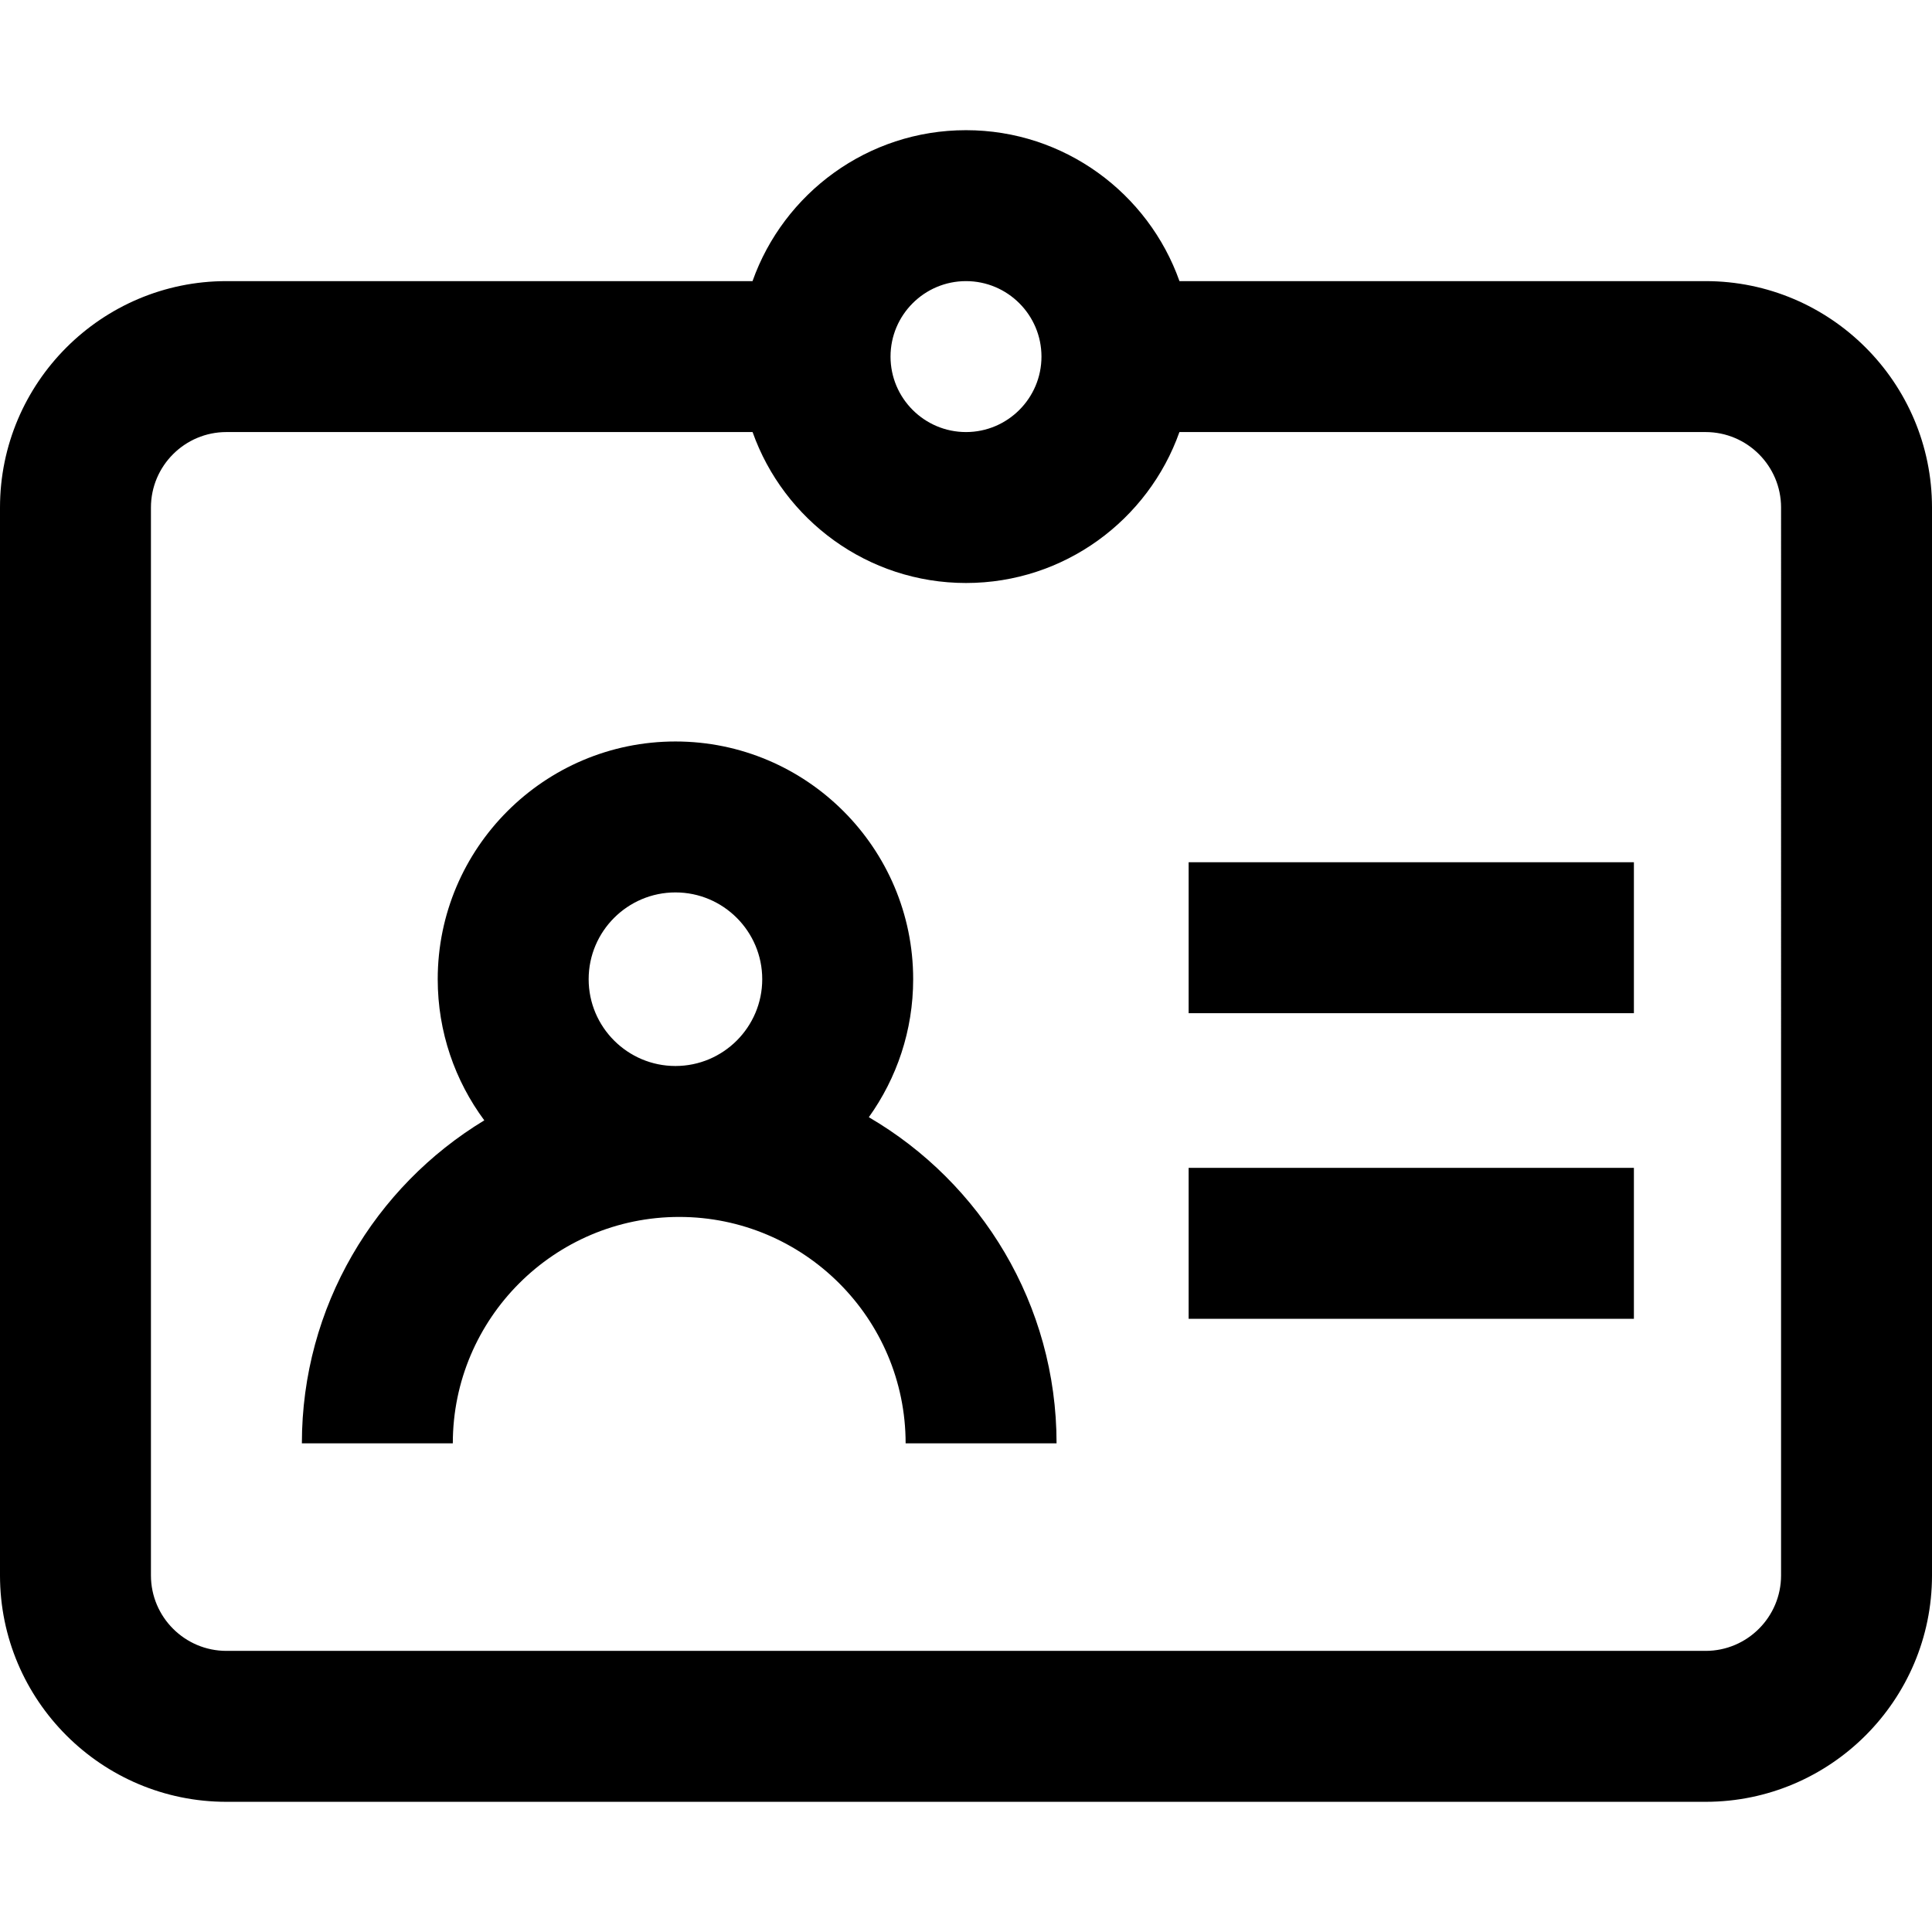 <svg id="Layer_1" enable-background="new 0 0 512 512" height="512" viewBox="0 0 512 512" width="512" xmlns="http://www.w3.org/2000/svg">
    <path d="m452 74.5h-139.427c-8.254-23.281-30.498-40-56.573-40s-48.318 16.719-56.573 40h-139.427c-33.084 0-60 26.916-60 60v283c0 33.084 26.916 60 60 60h392.063c33.05-.034 59.938-26.95 59.938-60v-283c-.001-33.084-26.917-60-60.001-60zm-196 0c11.028 0 20 8.972 20 20s-8.972 20-20 20-20-8.972-20-20 8.972-20 20-20zm216 343c0 11.017-8.963 19.989-19.958 20h-392.042c-11.028 0-20-8.972-20-20v-283c0-11.028 8.972-20 20-20h139.44c8.256 23.278 30.487 40 56.56 40s48.303-16.722 56.56-40h139.44c11.028 0 20 8.972 20 20zm-157-189h118v40h-118zm0 81h118v40h-118zm-84.751-13.428c7.386-10.32 11.751-22.942 11.751-36.572 0-34.738-28.262-63-63-63s-63 28.262-63 63c0 13.996 4.593 26.936 12.343 37.405-28.952 17.538-48.343 49.344-48.343 85.595h40c0-33.084 26.916-60 60-60s60 26.916 60 60h40c0-36.835-20.022-69.077-49.751-86.428zm-51.249-59.572c12.682 0 23 10.318 23 23s-10.318 23-23 23-23-10.318-23-23 10.318-23 23-23z" />
</svg>